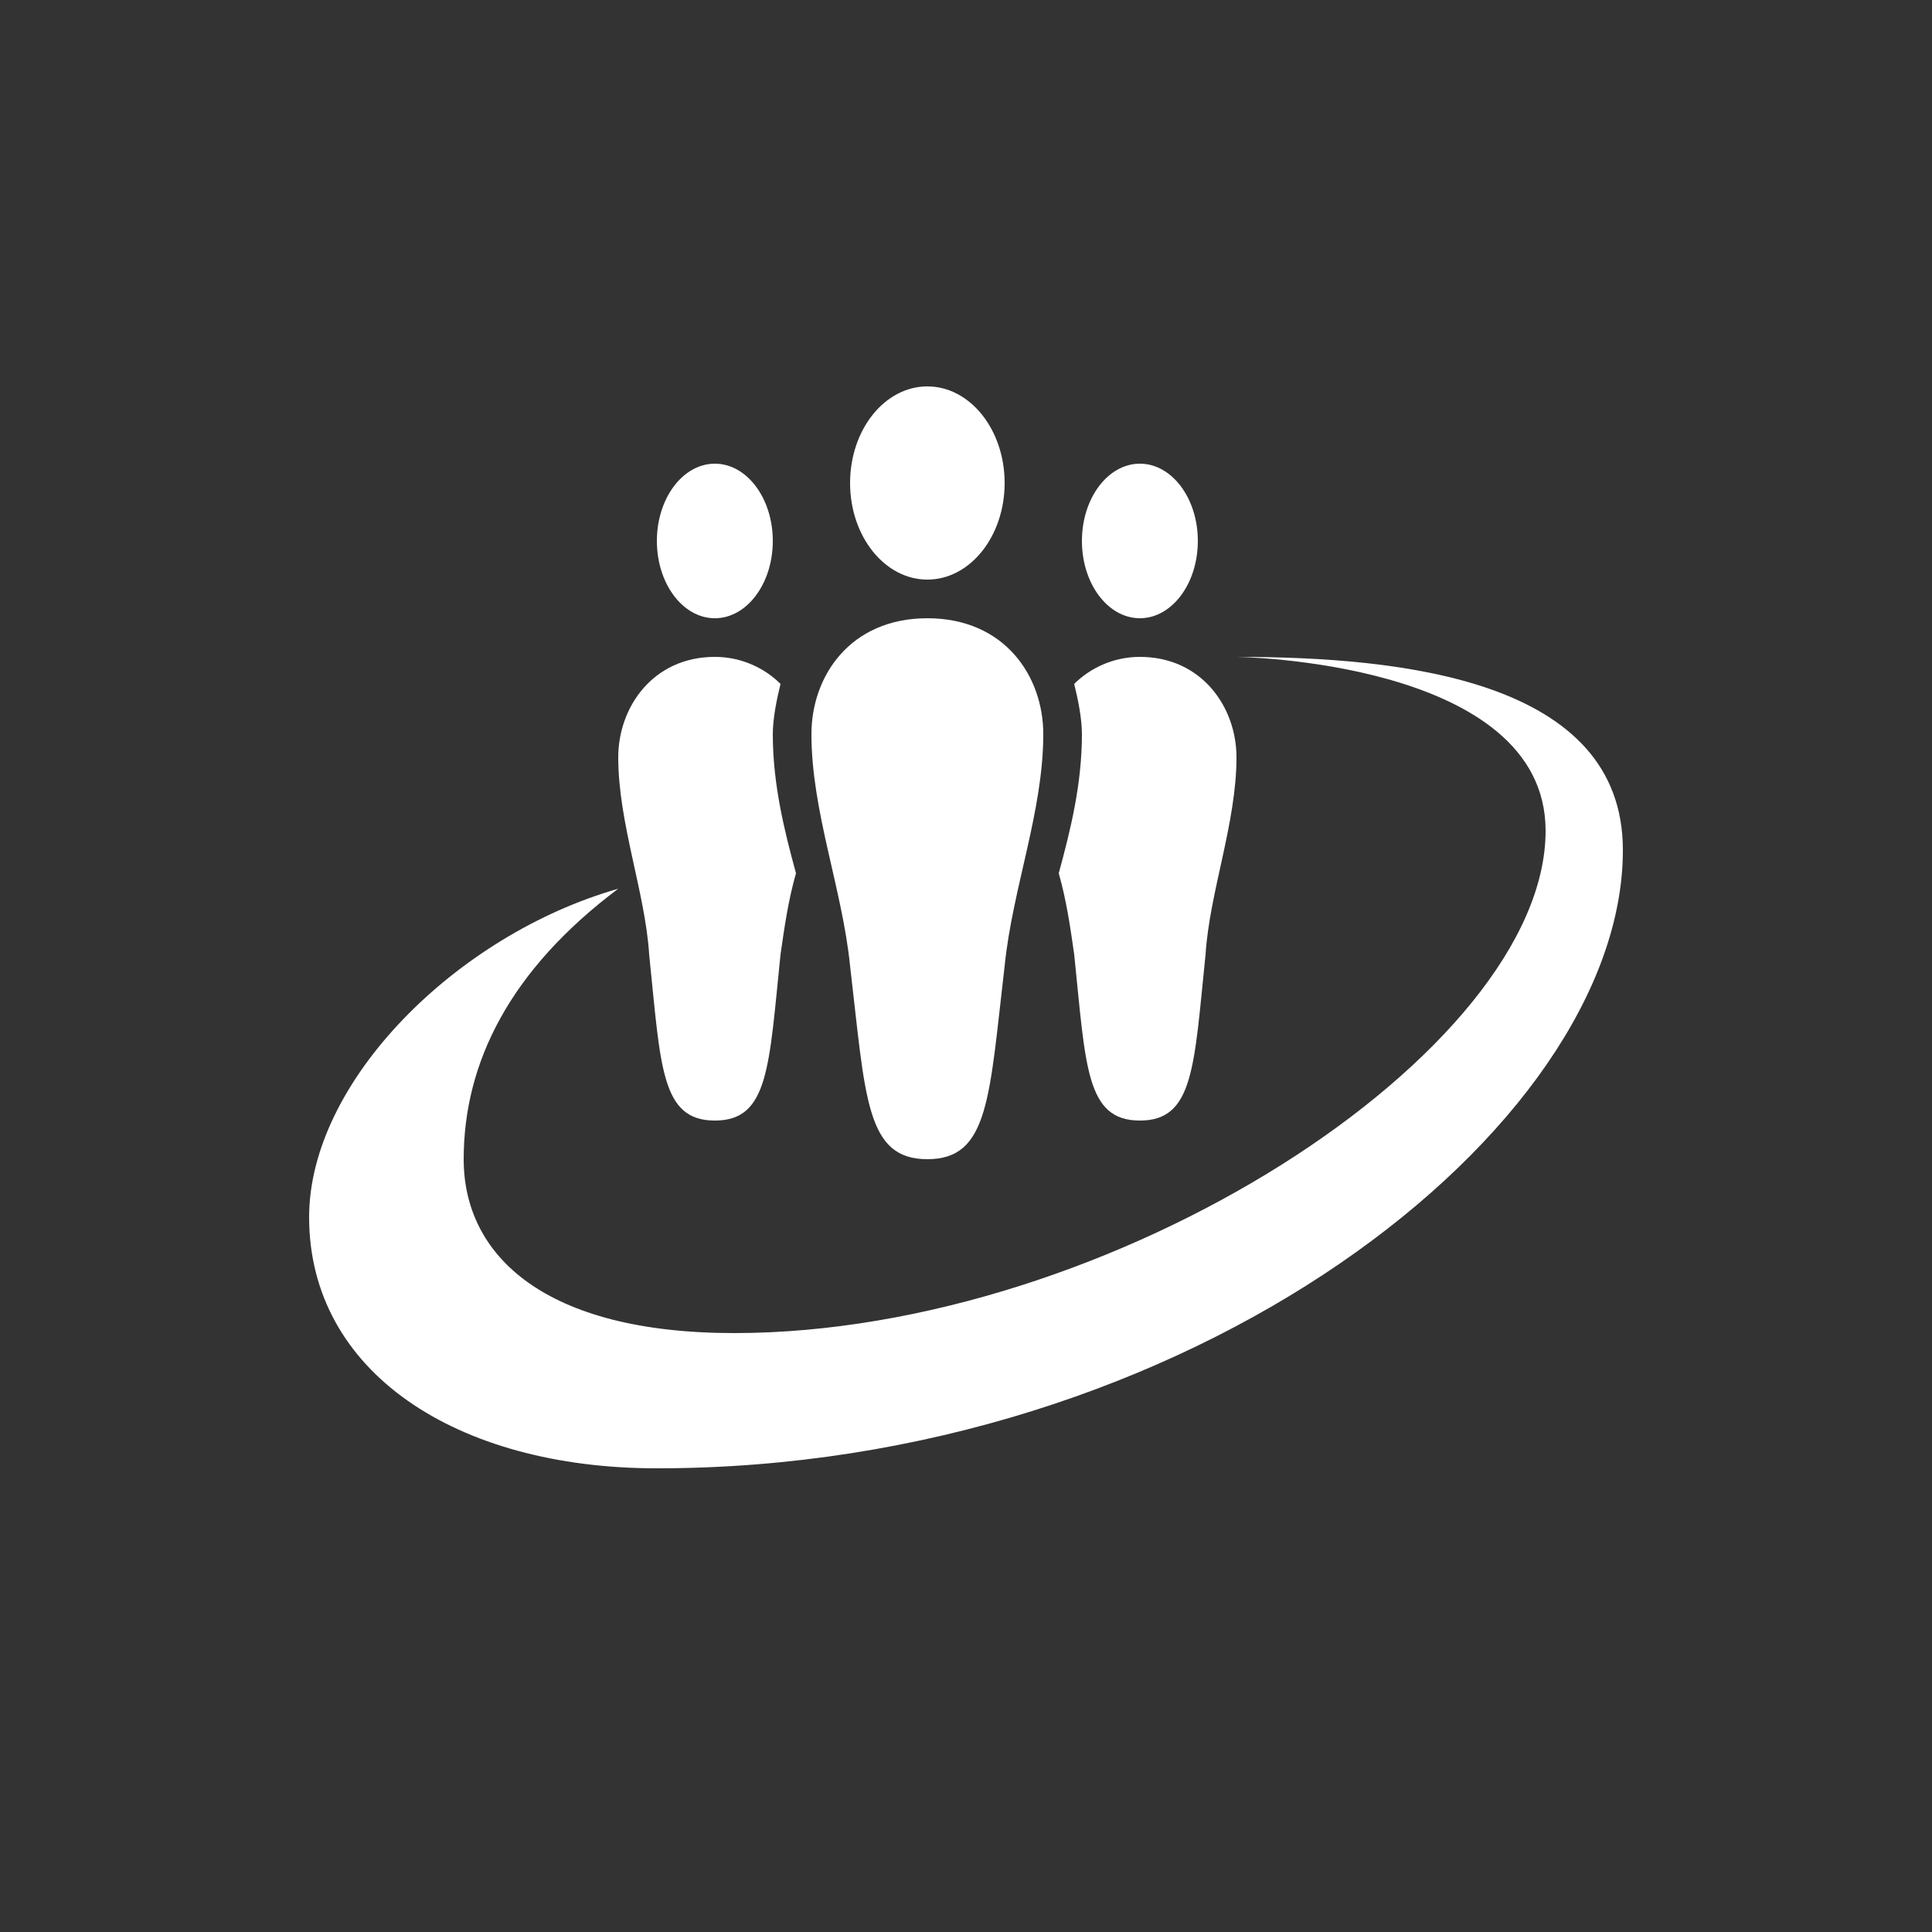 <?xml version="1.0" encoding="utf-8"?>
<!-- Generator: Adobe Illustrator 19.2.1, SVG Export Plug-In . SVG Version: 6.00 Build 0)  -->
<svg version="1.1" id="Layer_1" xmlns="http://www.w3.org/2000/svg" xmlns:xlink="http://www.w3.org/1999/xlink" x="0px" y="0px"
	 viewBox="0 0 50 50" style="enable-background:new 0 0 50 50;" xml:space="preserve">
<rect x="0" y="0" width="50" height="50" fill="#333333" stroke="none"/>
<style type="text/css">
	.st0{fill:#FFFFFF;}
</style>
<g>
	<g>
		<path class="st0" d="M24,16c-2,0-3,1.5-3,3c0,2,0.8,4,1,6c0.4,3.4,0.4,5,2,5s1.6-1.6,2-5c0.2-2,1-4,1-6C27,17.5,26,16,24,16z"/>
		<ellipse class="st0" cx="24" cy="12.5" rx="2" ry="2.5"/>
	</g>
	<g>
		<path class="st0" d="M20,19c0-0.4,0.1-0.9,0.2-1.3c-0.4-0.4-1-0.7-1.7-0.7c-1.6,0-2.5,1.3-2.5,2.6c0,1.7,0.7,3.5,0.8,5.1
			c0.3,2.9,0.3,4.3,1.7,4.3s1.4-1.4,1.7-4.3c0.1-0.7,0.2-1.4,0.4-2.1C20.3,21.5,20,20.3,20,19z"/>
		<ellipse class="st0" cx="18.5" cy="14" rx="1.5" ry="2"/>
	</g>
	<g>
		<path class="st0" d="M28,19c0-0.4-0.1-0.9-0.2-1.3c0.4-0.4,1-0.7,1.7-0.7c1.6,0,2.5,1.3,2.5,2.6c0,1.7-0.7,3.5-0.8,5.1
			c-0.3,2.9-0.3,4.3-1.7,4.3s-1.4-1.4-1.7-4.3c-0.1-0.7-0.2-1.4-0.4-2.1C27.7,21.5,28,20.3,28,19z"/>
		<ellipse class="st0" cx="29.5" cy="14" rx="1.5" ry="2"/>
	</g>
	<path class="st0" d="M16,23c-4.2,1.2-8,5-8,8.5c0,4,3.8,6.5,9,6.5c13.8,0,25-8.8,25-16c0-4.4-5.7-5-10-5c0,0,8,0.1,8,4.5
		c0,5.7-11.2,13-21,13c-4.9,0-7-2-7-4.5S13.2,25.1,16,23z"/>
</g>
</svg>
